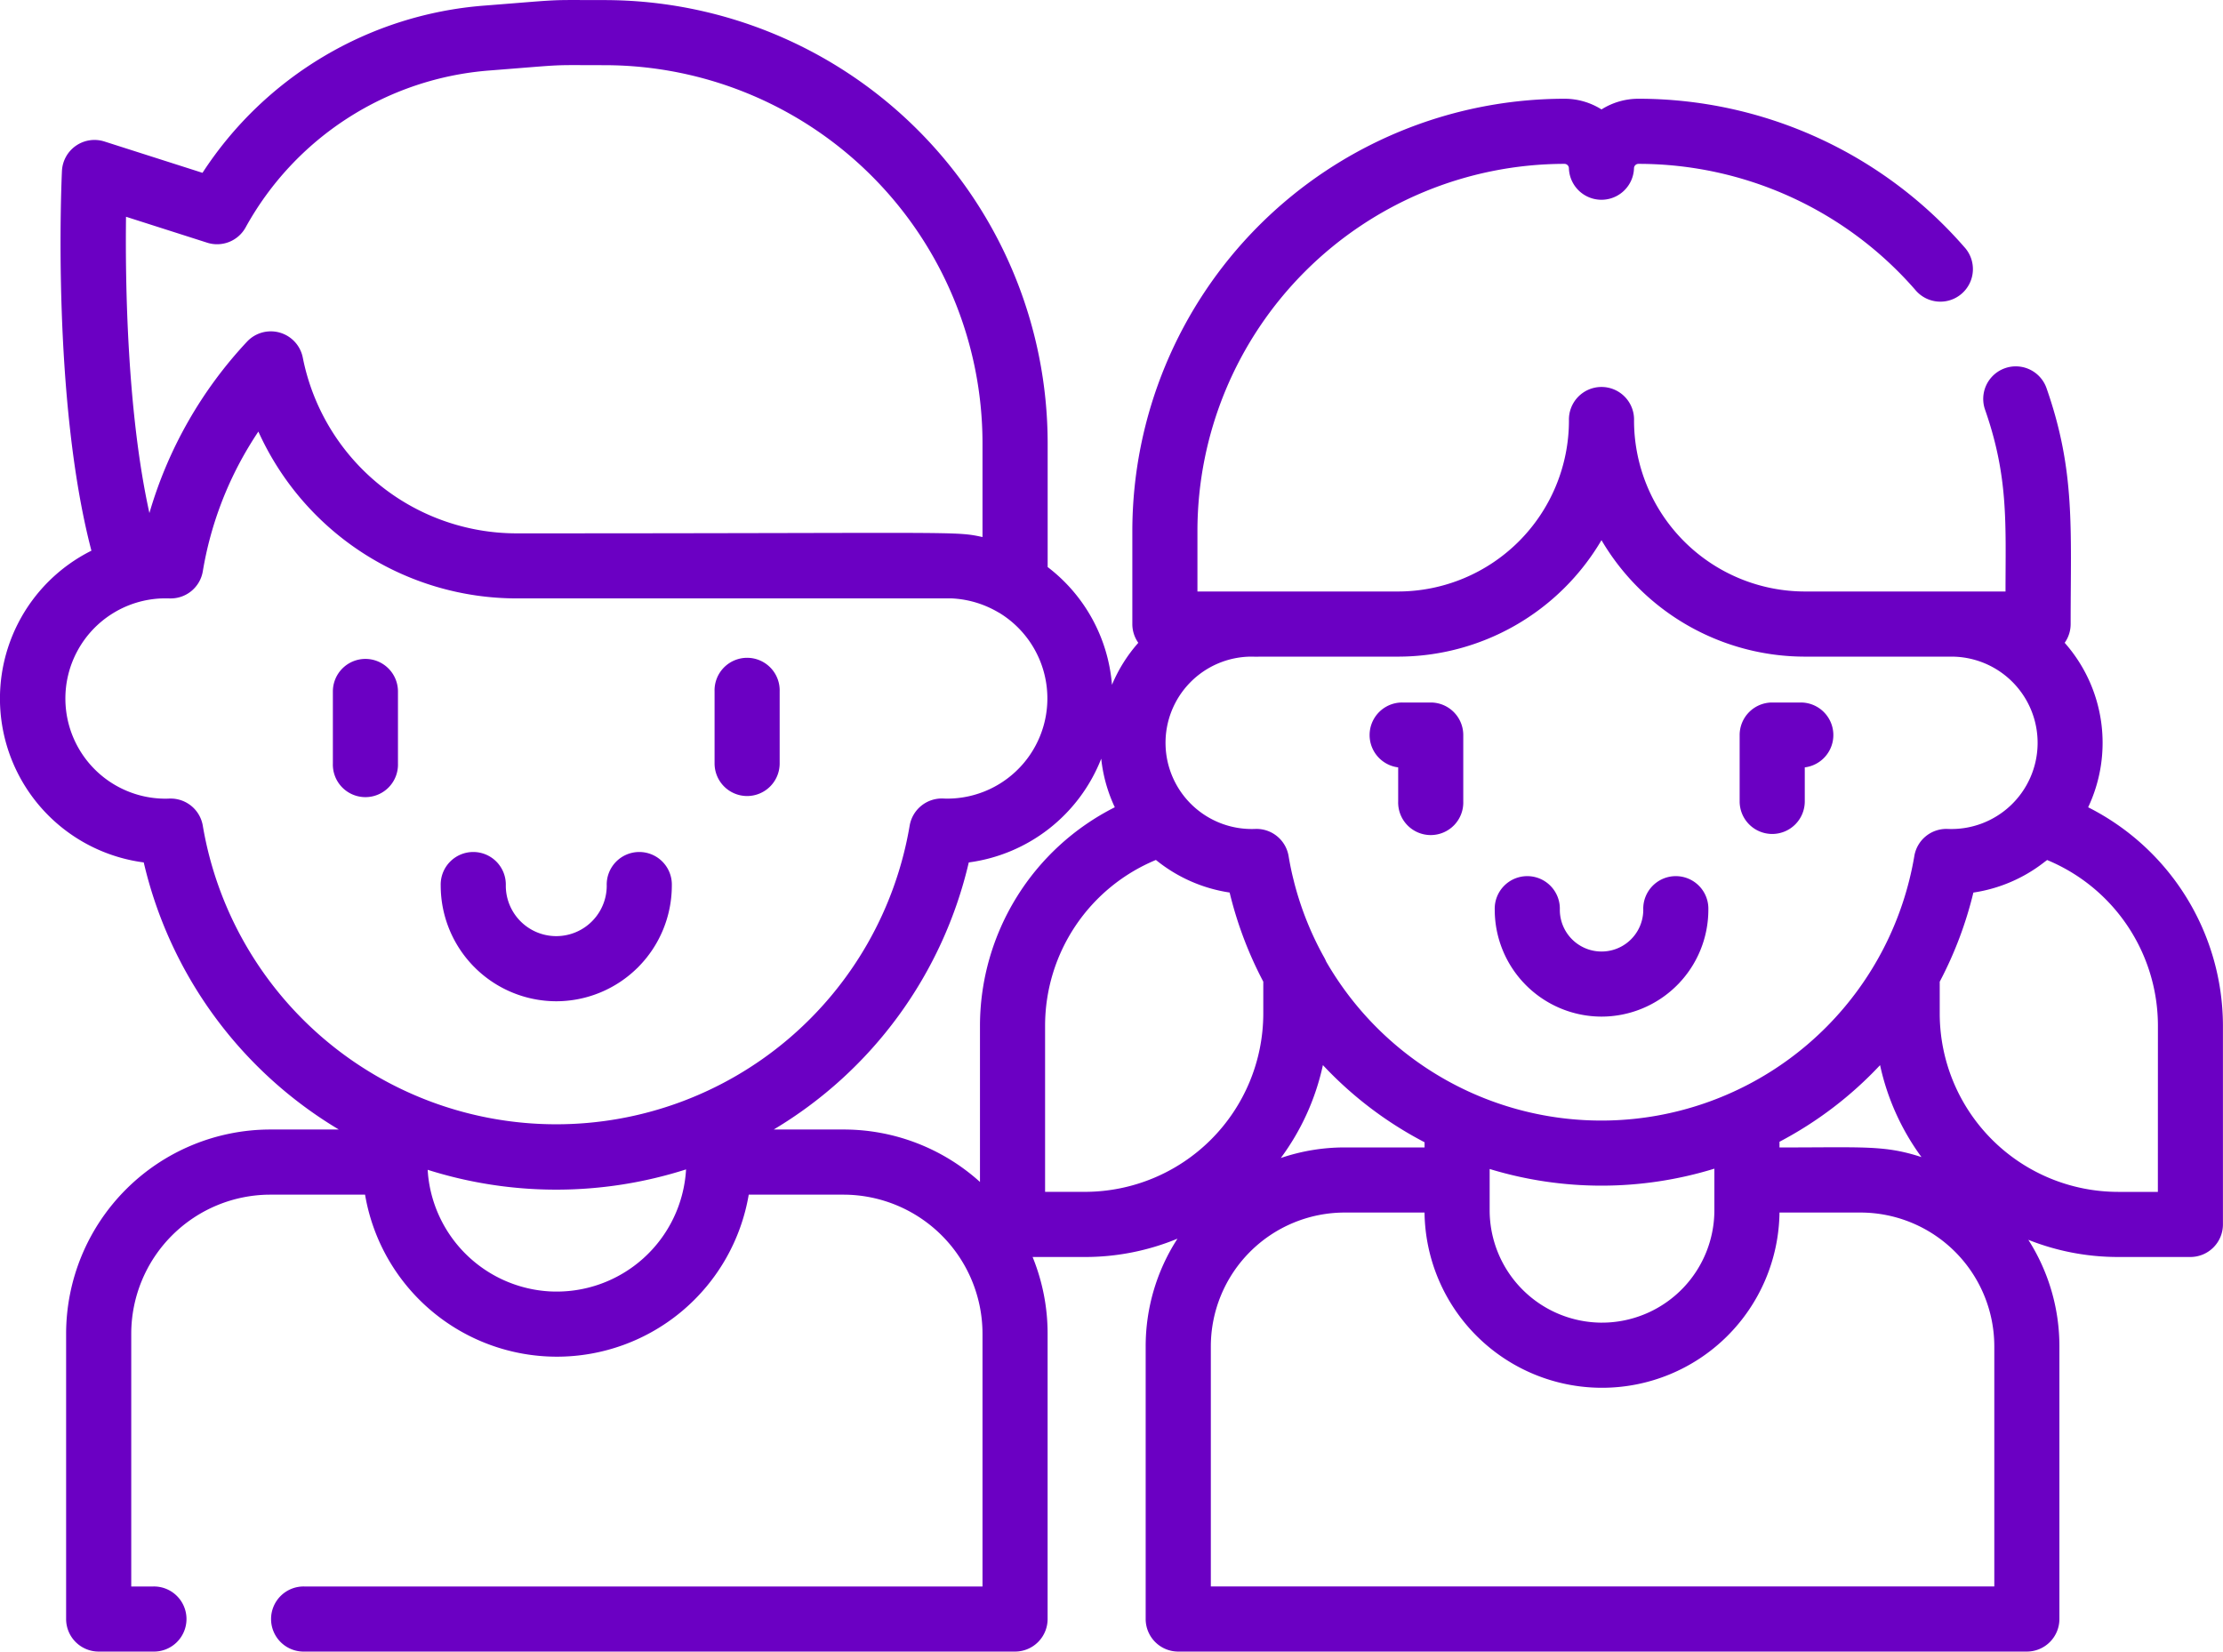 <svg xmlns="http://www.w3.org/2000/svg" width="235.66" height="175.097" viewBox="0 0 235.66 175.097">
  <g id="children" transform="translate(0 -65.791)">
    <path id="Path_65023" data-name="Path 65023" d="M355.57,282.623A11.34,11.34,0,0,0,366.9,271.3a3.452,3.452,0,1,0-6.9,0,4.423,4.423,0,1,1-8.846,0,3.452,3.452,0,1,0-6.9,0A11.339,11.339,0,0,0,355.57,282.623Z" transform="translate(-185.797 -109.053)" fill="#6b00c3"/>
    <path id="Path_65024" data-name="Path 65024" d="M404.127,241.54a3.452,3.452,0,0,0,3.452-3.452v-3.607a3.452,3.452,0,0,0-.428-6.878h-3.024a3.452,3.452,0,0,0-3.452,3.452v7.033A3.452,3.452,0,0,0,404.127,241.54Z" transform="translate(-216.255 -87.334)" fill="#6b00c3"/>
    <path id="Path_65025" data-name="Path 65025" d="M318.482,234.482v3.607a3.452,3.452,0,1,0,6.9,0v-7.033a3.452,3.452,0,0,0-3.452-3.452H318.91a3.452,3.452,0,0,0-.428,6.878Z" transform="translate(-170.261 -87.335)" fill="#6b00c3"/>
    <path id="Path_65026" data-name="Path 65026" d="M221.366,151.374a16,16,0,0,0-2.489-17.434,3.431,3.431,0,0,0,.632-1.987c0-10.2.509-16.243-2.558-25.013a3.452,3.452,0,0,0-6.517,2.279c2.507,7.167,2.171,12.138,2.171,19.281H191.339a18.135,18.135,0,0,1-18.115-18.114,3.452,3.452,0,1,0-6.9,0A18.135,18.135,0,0,1,148.205,128.5H126.94V122.07a38.951,38.951,0,0,1,38.907-38.907.474.474,0,0,1,.473.473,3.452,3.452,0,0,0,6.9,0,.474.474,0,0,1,.473-.473,38.92,38.92,0,0,1,29.337,13.35,3.452,3.452,0,1,0,5.2-4.537A45.821,45.821,0,0,0,173.7,76.26a7.333,7.333,0,0,0-3.925,1.133,7.333,7.333,0,0,0-3.925-1.133,45.863,45.863,0,0,0-45.811,45.811v9.883a3.435,3.435,0,0,0,.632,1.987,16.061,16.061,0,0,0-2.791,4.453,17.454,17.454,0,0,0-6.818-12.486V112.756A47.011,47.011,0,0,0,64.1,65.8c-6.429,0-3.853-.111-12.745.584A39.213,39.213,0,0,0,21.467,84.114l-10.4-3.323a3.454,3.454,0,0,0-4.5,3.123c-.049,1.04-1.091,24.158,3.124,40.26a17.522,17.522,0,0,0,5.547,33.05A44.831,44.831,0,0,0,35.918,185.54H28.654A21.67,21.67,0,0,0,7.009,207.185v30.251a3.452,3.452,0,0,0,3.452,3.452H16.2a3.452,3.452,0,1,0,0-6.9H13.913v-26.8a14.758,14.758,0,0,1,14.741-14.741H38.7a20.627,20.627,0,0,0,40.673,0H89.413a14.758,14.758,0,0,1,14.742,14.741v26.8H32.305a3.452,3.452,0,1,0,0,6.9h75.3a3.452,3.452,0,0,0,3.452-3.452V207.185a21.523,21.523,0,0,0-1.59-8.129h5.546a25.662,25.662,0,0,0,9.812-1.943,20.958,20.958,0,0,0-3.372,11.417v28.906a3.452,3.452,0,0,0,3.452,3.452h89.96a3.452,3.452,0,0,0,3.452-3.452V208.53a20.958,20.958,0,0,0-3.293-11.295,25.661,25.661,0,0,0,9.5,1.82h7.677a3.452,3.452,0,0,0,3.452-3.452V174.462a25.977,25.977,0,0,0-14.294-23.087Zm-73.16-15.968a25.03,25.03,0,0,0,21.567-12.348,25.03,25.03,0,0,0,21.567,12.348h15.514a9.138,9.138,0,1,1-.366,18.268,3.442,3.442,0,0,0-3.551,2.879,33.657,33.657,0,0,1-62.354,11.173,3.458,3.458,0,0,0-.2-.416,33.415,33.415,0,0,1-3.183-7.948c-.014-.055-.026-.111-.04-.167-.2-.779-.382-1.6-.556-2.642a3.45,3.45,0,0,0-3.551-2.879,9.138,9.138,0,1,1-.366-18.269c.126,0,.251.006.376.01a3.429,3.429,0,0,0,.436-.01h14.7Zm21.623,70.611A11.926,11.926,0,0,1,157.918,194.1v-4.374a40.674,40.674,0,0,0,23.823-.035v4.409a11.927,11.927,0,0,1-11.3,11.9q-.3.015-.612.015Zm-27.286-18.578h0a21,21,0,0,0-6.765,1.122,25.7,25.7,0,0,0,4.463-9.85,40.072,40.072,0,0,0,10.777,8.18v.548Zm46.1-.6a40.2,40.2,0,0,0,10.663-8.123,25.69,25.69,0,0,0,4.389,9.746c-3.941-1.273-6-1.019-15.052-1.019v-.6ZM13.355,88.77l8.611,2.752A3.453,3.453,0,0,0,26.039,89.9,32.336,32.336,0,0,1,51.893,73.264c8.678-.678,6.047-.563,12.208-.563a40.1,40.1,0,0,1,40.054,40.054v9.972c-3.017-.649-2.062-.391-49.406-.391A23.107,23.107,0,0,1,32.1,103.709a3.456,3.456,0,0,0-5.909-1.7,44.943,44.943,0,0,0-10.352,18.174c-2.374-10.737-2.566-24.439-2.48-31.418ZM21.5,153.337a3.452,3.452,0,0,0-3.4-2.883l-.14,0c-.144.006-.288.012-.434.012a10.62,10.62,0,0,1-.386-21.232h.042c.257-.008.514-.008.769,0H18a3.447,3.447,0,0,0,3.5-2.879,37.645,37.645,0,0,1,4.815-13.11q.514-.861,1.075-1.7a30.06,30.06,0,0,0,27.355,17.688h46.165a10.734,10.734,0,0,1,4.926,1.479c.027.016.055.027.082.042a10.623,10.623,0,0,1-5.508,19.706c-.145,0-.29-.006-.434-.012a3.46,3.46,0,0,0-3.544,2.88,38,38,0,0,1-74.934,0Zm36.838,49.37a13.743,13.743,0,0,1-12.954-12.293c-.005-.05-.008-.1-.012-.152q-.021-.224-.034-.45a45.182,45.182,0,0,0,27.391-.043,13.741,13.741,0,0,1-14.391,12.937ZM89.414,185.54H82.023A44.829,44.829,0,0,0,102.7,157.225a17.574,17.574,0,0,0,14.041-11,15.909,15.909,0,0,0,1.44,5.15,25.977,25.977,0,0,0-14.294,23.087V191.1A21.556,21.556,0,0,0,89.414,185.54Zm21.376,6.612v-17.69a19.025,19.025,0,0,1,11.748-17.5,16.182,16.182,0,0,0,7.815,3.454,40.845,40.845,0,0,0,3.568,9.45v3.378a18.926,18.926,0,0,1-18.9,18.905h-4.226Zm100.627,41.832H128.36V208.53a14.2,14.2,0,0,1,14.187-14.187h8.468a18.816,18.816,0,0,0,37.629,0h8.585a14.2,14.2,0,0,1,14.187,14.187v25.454Zm17.339-41.832H224.53a18.926,18.926,0,0,1-18.9-18.905v-3.377a40.827,40.827,0,0,0,3.568-9.45,16.029,16.029,0,0,0,7.484-3.2c.11-.085.224-.164.331-.252a19.023,19.023,0,0,1,11.748,17.5Z" fill="#6b00c3"/>
    <path id="Path_65027" data-name="Path 65027" d="M113.75,278A12.268,12.268,0,0,0,126,265.745a3.452,3.452,0,1,0-6.9,0,5.35,5.35,0,0,1-10.7,0,3.452,3.452,0,1,0-6.9,0A12.269,12.269,0,0,0,113.75,278Z" transform="translate(-54.78 -106.057)" fill="#6b00c3"/>
    <path id="Path_65028" data-name="Path 65028" d="M80.12,217.564a3.452,3.452,0,0,0-3.452,3.452v7.632a3.452,3.452,0,1,0,6.9,0v-7.632A3.452,3.452,0,0,0,80.12,217.564Z" transform="translate(-41.38 -81.916)" fill="#6b00c3"/>
    <path id="Path_65029" data-name="Path 65029" d="M168.024,232.1a3.452,3.452,0,0,0,3.452-3.452v-7.632a3.452,3.452,0,1,0-6.9,0v7.632A3.452,3.452,0,0,0,168.024,232.1Z" transform="translate(-88.824 -81.916)" fill="#6b00c3"/>
  </g>
</svg>
